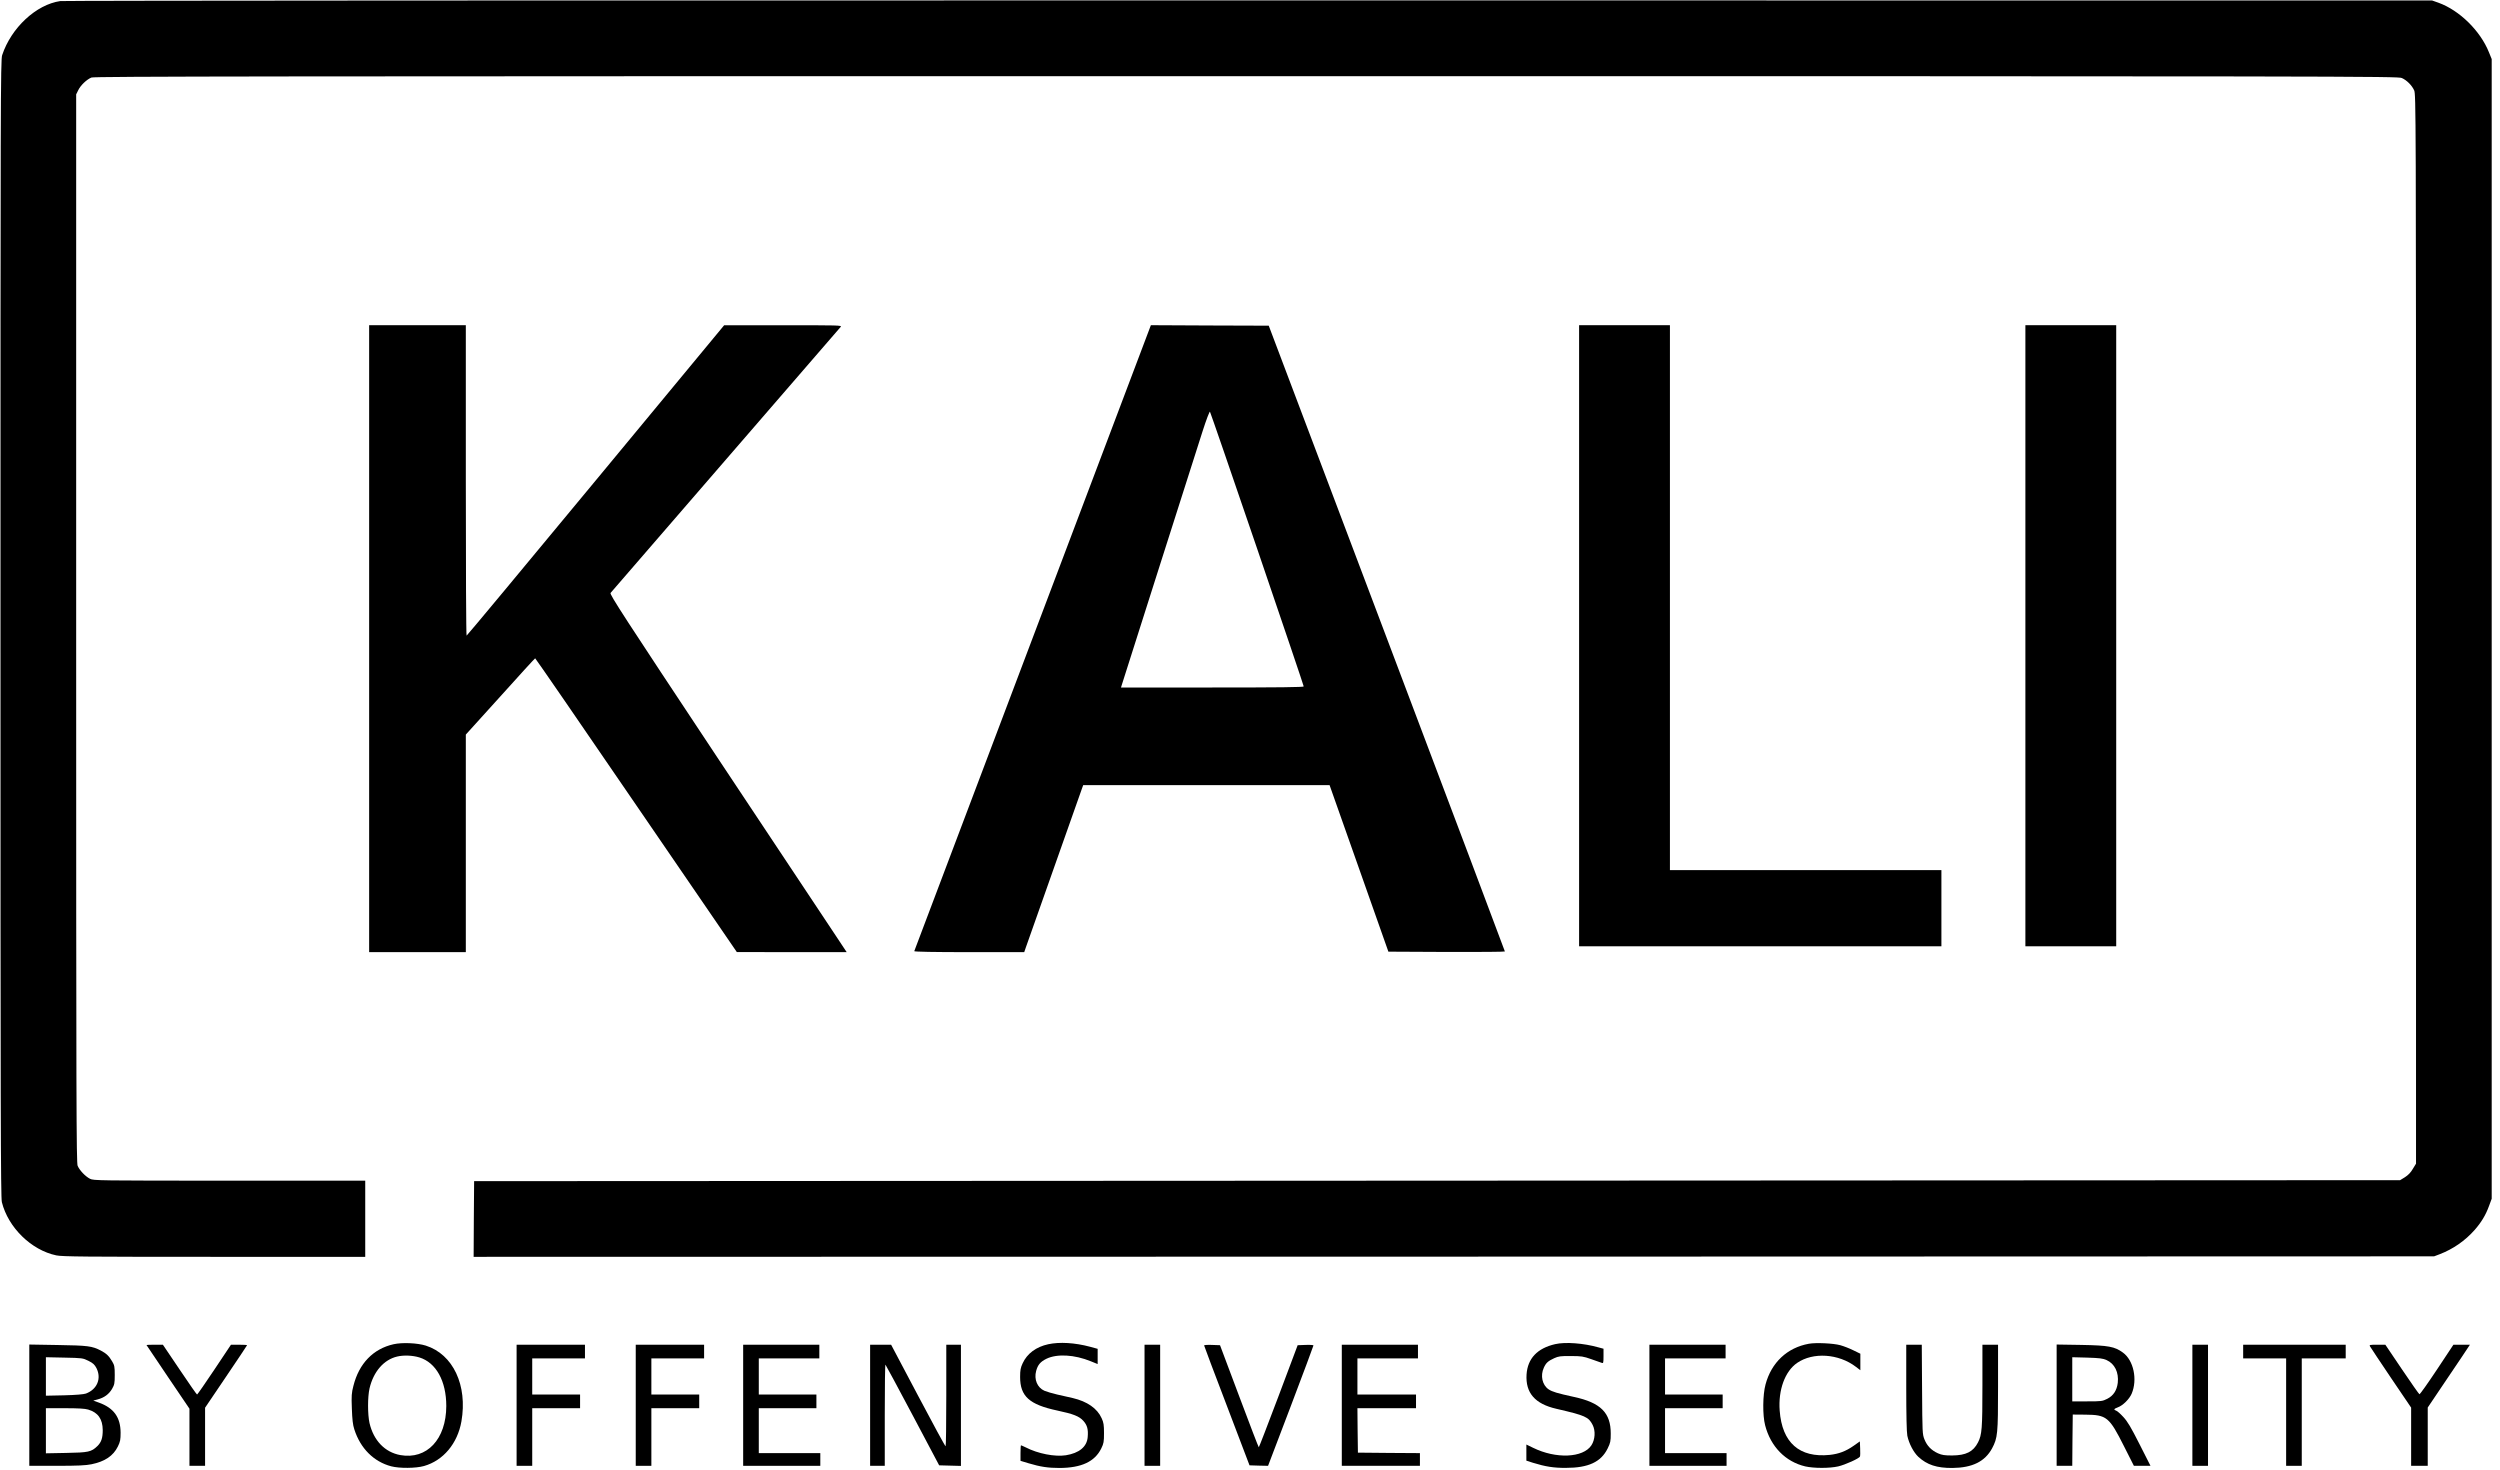 <?xml version="1.0" standalone="no"?>
<!DOCTYPE svg PUBLIC "-//W3C//DTD SVG 20010904//EN"
 "http://www.w3.org/TR/2001/REC-SVG-20010904/DTD/svg10.dtd">
<svg version="1.0" xmlns="http://www.w3.org/2000/svg"
 width="2560pt" height="1505pt" viewBox="0 0 2560 1505"
 preserveAspectRatio="xMidYMid meet">

<g transform="translate(0,1505) scale(0.1,-0.1)"
fill="#000000" stroke="none">
<path d="M617 15039 c-247 -36 -502 -273 -595 -554 -16 -46 -17 -477 -17
-5870 0 -4922 2 -5828 14 -5875 65 -260 301 -491 557 -545 59 -13 296 -15
1617 -15 l1547 0 0 390 0 390 -1390 0 c-1351 0 -1392 1 -1428 19 -49 25 -107
87 -127 133 -13 34 -15 591 -15 5505 l0 5467 21 42 c23 49 86 110 135 130 29
12 1729 14 11826 14 11399 0 11794 -1 11833 -19 51 -23 102 -74 126 -126 18
-39 19 -203 19 -5515 l0 -5476 -33 -54 c-21 -37 -48 -64 -81 -85 l-49 -30
-9861 -5 -9861 -5 -3 -388 -2 -387 10037 2 10038 3 58 22 c137 53 259 137 358
249 68 78 113 152 147 246 l27 73 0 5835 0 5835 -28 69 c-88 220 -301 430
-517 508 l-65 23 -12115 1 c-6663 1 -12141 -2 -12173 -7z"/>
<path d="M3780 8510 l0 -3210 495 0 495 0 0 1114 0 1114 353 390 c193 215 354
391 357 391 3 1 469 -676 1035 -1504 l1030 -1504 563 -1 562 0 -108 163 c-60
89 -607 913 -1216 1830 -957 1443 -1105 1671 -1094 1685 7 9 537 622 1178
1362 641 740 1171 1353 1179 1363 13 16 -21 17 -590 16 l-604 0 -1315 -1589
c-723 -874 -1318 -1589 -1322 -1589 -5 -1 -8 715 -8 1589 l0 1590 -495 0 -495
0 0 -3210z"/>
<path d="M10575 8519 c-665 -1760 -1211 -3204 -1213 -3209 -2 -6 203 -10 561
-10 l565 0 20 58 c17 49 546 1546 574 1625 l10 27 1262 0 1261 0 301 -852 301
-853 597 -3 c328 -1 596 1 596 5 0 5 -544 1448 -1209 3208 l-1209 3200 -604 2
-603 3 -1210 -3201z m2299 910 c262 -768 476 -1401 476 -1408 0 -8 -243 -11
-936 -11 l-935 0 7 23 c11 38 761 2390 830 2606 36 112 69 199 74 195 4 -5
222 -637 484 -1405z"/>
<path d="M16170 8540 l0 -3180 1855 0 1855 0 0 390 0 390 -1390 0 -1390 0 0
2790 0 2790 -465 0 -465 0 0 -3180z"/>
<path d="M20740 8540 l0 -3180 465 0 465 0 0 3180 0 3180 -465 0 -465 0 0
-3180z"/>
<path d="M4030 1285 c-209 -47 -354 -198 -411 -426 -19 -72 -21 -103 -16 -233
4 -112 10 -167 25 -212 62 -195 199 -332 378 -379 84 -22 251 -21 336 3 197
56 343 230 383 457 64 369 -85 687 -365 776 -86 27 -242 34 -330 14z m264
-135 c172 -53 276 -242 276 -498 -1 -340 -199 -551 -471 -502 -158 29 -273
149 -315 327 -20 89 -20 268 0 356 40 171 146 294 283 326 67 16 158 12 227
-9z"/>
<path d="M10734 1285 c-124 -27 -216 -95 -262 -195 -21 -45 -26 -70 -26 -140
0 -198 94 -283 381 -344 164 -35 224 -58 267 -106 39 -44 51 -86 44 -166 -8
-99 -87 -164 -224 -186 -113 -17 -285 16 -411 81 -23 11 -45 21 -48 21 -3 0
-5 -36 -5 -80 l0 -79 83 -25 c120 -36 199 -48 317 -48 224 1 361 65 427 200
25 51 28 68 28 157 0 83 -4 109 -24 152 -45 101 -148 172 -296 207 -38 9 -110
25 -159 36 -49 11 -108 29 -132 39 -72 32 -107 116 -84 202 17 63 43 94 105
125 109 53 288 43 456 -26 l69 -28 0 78 0 78 -77 21 c-157 42 -313 51 -429 26z"/>
<path d="M15925 1286 c-183 -42 -282 -147 -293 -310 -12 -189 86 -302 305
-352 297 -69 329 -83 371 -164 32 -61 26 -152 -12 -210 -85 -129 -363 -141
-598 -25 l-68 33 0 -83 0 -82 68 -22 c126 -39 213 -53 337 -52 230 0 359 60
427 198 29 59 32 75 32 152 1 214 -103 318 -379 377 -169 37 -219 52 -257 77
-65 44 -87 140 -49 222 22 49 43 68 106 97 44 20 65 23 170 22 109 0 128 -3
210 -32 50 -18 98 -35 108 -38 15 -6 17 2 17 69 l0 76 -52 14 c-152 43 -339
57 -443 33z"/>
<path d="M18523 1290 c-222 -40 -384 -192 -444 -417 -29 -106 -31 -316 -4
-418 56 -218 208 -373 411 -421 89 -20 249 -20 337 0 73 17 216 82 223 101 3
7 4 44 2 83 l-3 72 -64 -45 c-80 -56 -152 -83 -244 -93 -311 -32 -489 125
-513 453 -16 212 54 403 179 489 163 112 424 95 601 -40 l46 -35 0 84 0 85
-72 35 c-40 20 -100 43 -133 52 -72 20 -250 28 -322 15z"/>
<path d="M300 661 l0 -621 280 0 c217 0 298 4 357 16 137 28 223 86 270 182
24 49 28 69 28 142 -1 156 -69 251 -219 306 l-61 22 45 12 c66 17 115 53 147
107 25 44 28 57 28 143 0 85 -3 100 -27 140 -32 55 -60 81 -115 110 -91 47
-132 52 -440 57 l-293 5 0 -621z m606 454 c48 -24 63 -39 82 -75 53 -106 7
-217 -108 -260 -22 -8 -104 -15 -222 -18 l-188 -4 0 197 0 197 188 -4 c185 -4
189 -4 248 -33z m-3 -499 c101 -30 148 -97 149 -210 0 -81 -14 -124 -55 -164
-62 -60 -91 -66 -319 -70 l-208 -4 0 231 0 231 193 0 c136 0 208 -4 240 -14z"/>
<path d="M1500 1277 c0 -1 99 -148 220 -327 l220 -325 0 -292 0 -293 80 0 80
0 0 298 0 297 215 318 c118 174 215 320 215 322 0 3 -37 5 -82 5 l-83 0 -170
-255 c-93 -140 -173 -254 -177 -255 -4 0 -84 115 -178 255 l-172 255 -84 0
c-46 0 -84 -1 -84 -3z"/>
<path d="M5290 660 l0 -620 80 0 80 0 0 295 0 295 245 0 245 0 0 70 0 70 -245
0 -245 0 0 185 0 185 270 0 270 0 0 70 0 70 -350 0 -350 0 0 -620z"/>
<path d="M6510 660 l0 -620 80 0 80 0 0 295 0 295 245 0 245 0 0 70 0 70 -245
0 -245 0 0 185 0 185 270 0 270 0 0 70 0 70 -350 0 -350 0 0 -620z"/>
<path d="M7610 660 l0 -620 395 0 395 0 0 65 0 65 -315 0 -315 0 0 230 0 230
295 0 295 0 0 70 0 70 -295 0 -295 0 0 185 0 185 310 0 310 0 0 70 0 70 -390
0 -390 0 0 -620z"/>
<path d="M8910 660 l0 -620 75 0 75 0 0 522 c0 287 3 518 7 514 4 -4 130 -238
279 -519 l271 -512 112 -3 111 -3 0 621 0 620 -75 0 -75 0 0 -520 c0 -286 -3
-520 -7 -520 -5 0 -132 234 -283 520 l-275 520 -107 0 -108 0 0 -620z"/>
<path d="M11720 660 l0 -620 80 0 80 0 0 620 0 620 -80 0 -80 0 0 -620z"/>
<path d="M12330 1273 c0 -5 105 -283 233 -618 l232 -610 95 -3 95 -2 233 612
c128 337 232 617 232 621 0 4 -36 7 -81 5 l-81 -3 -196 -522 c-109 -288 -199
-523 -202 -523 -3 0 -93 235 -201 523 l-196 522 -82 3 c-44 2 -81 -1 -81 -5z"/>
<path d="M13740 660 l0 -620 400 0 400 0 0 65 0 65 -317 2 -318 3 -3 228 -2
227 300 0 300 0 0 70 0 70 -300 0 -300 0 0 185 0 185 310 0 310 0 0 70 0 70
-390 0 -390 0 0 -620z"/>
<path d="M16890 660 l0 -620 395 0 395 0 0 65 0 65 -315 0 -315 0 0 230 0 230
295 0 295 0 0 70 0 70 -295 0 -295 0 0 185 0 185 310 0 310 0 0 70 0 70 -390
0 -390 0 0 -620z"/>
<path d="M19520 840 c0 -282 4 -458 11 -492 17 -81 64 -170 113 -216 89 -82
189 -115 349 -114 204 2 333 66 406 201 57 107 61 149 61 629 l0 432 -80 0
-80 0 0 -418 c0 -441 -5 -503 -45 -582 -49 -96 -123 -133 -265 -134 -78 0
-104 4 -145 22 -68 31 -111 75 -138 141 -22 55 -22 66 -25 514 l-3 457 -79 0
-80 0 0 -440z"/>
<path d="M21060 661 l0 -621 80 0 80 0 2 262 3 263 127 -1 c221 -2 246 -22
399 -326 l100 -198 85 0 85 0 -112 221 c-88 174 -123 233 -166 279 -30 33 -63
62 -74 65 -28 9 -23 19 18 34 52 19 117 84 141 139 62 145 20 343 -90 422 -84
61 -145 73 -425 78 l-253 4 0 -621z m511 462 c83 -37 127 -126 115 -233 -10
-79 -45 -132 -108 -164 -49 -25 -60 -26 -205 -26 l-153 0 0 226 0 226 153 -4
c126 -4 160 -8 198 -25z"/>
<path d="M22450 660 l0 -620 80 0 80 0 0 620 0 620 -80 0 -80 0 0 -620z"/>
<path d="M22970 1210 l0 -70 220 0 220 0 0 -550 0 -550 80 0 80 0 0 550 0 550
225 0 225 0 0 70 0 70 -525 0 -525 0 0 -70z"/>
<path d="M24269 1263 c5 -10 102 -155 215 -323 l206 -304 0 -298 0 -298 85 0
85 0 0 298 0 299 198 294 c109 162 207 306 216 322 l18 27 -84 0 -85 0 -169
-255 c-93 -140 -173 -253 -179 -252 -5 2 -86 117 -179 255 l-170 252 -84 0
c-76 0 -82 -1 -73 -17z"/>
</g>
</svg>
